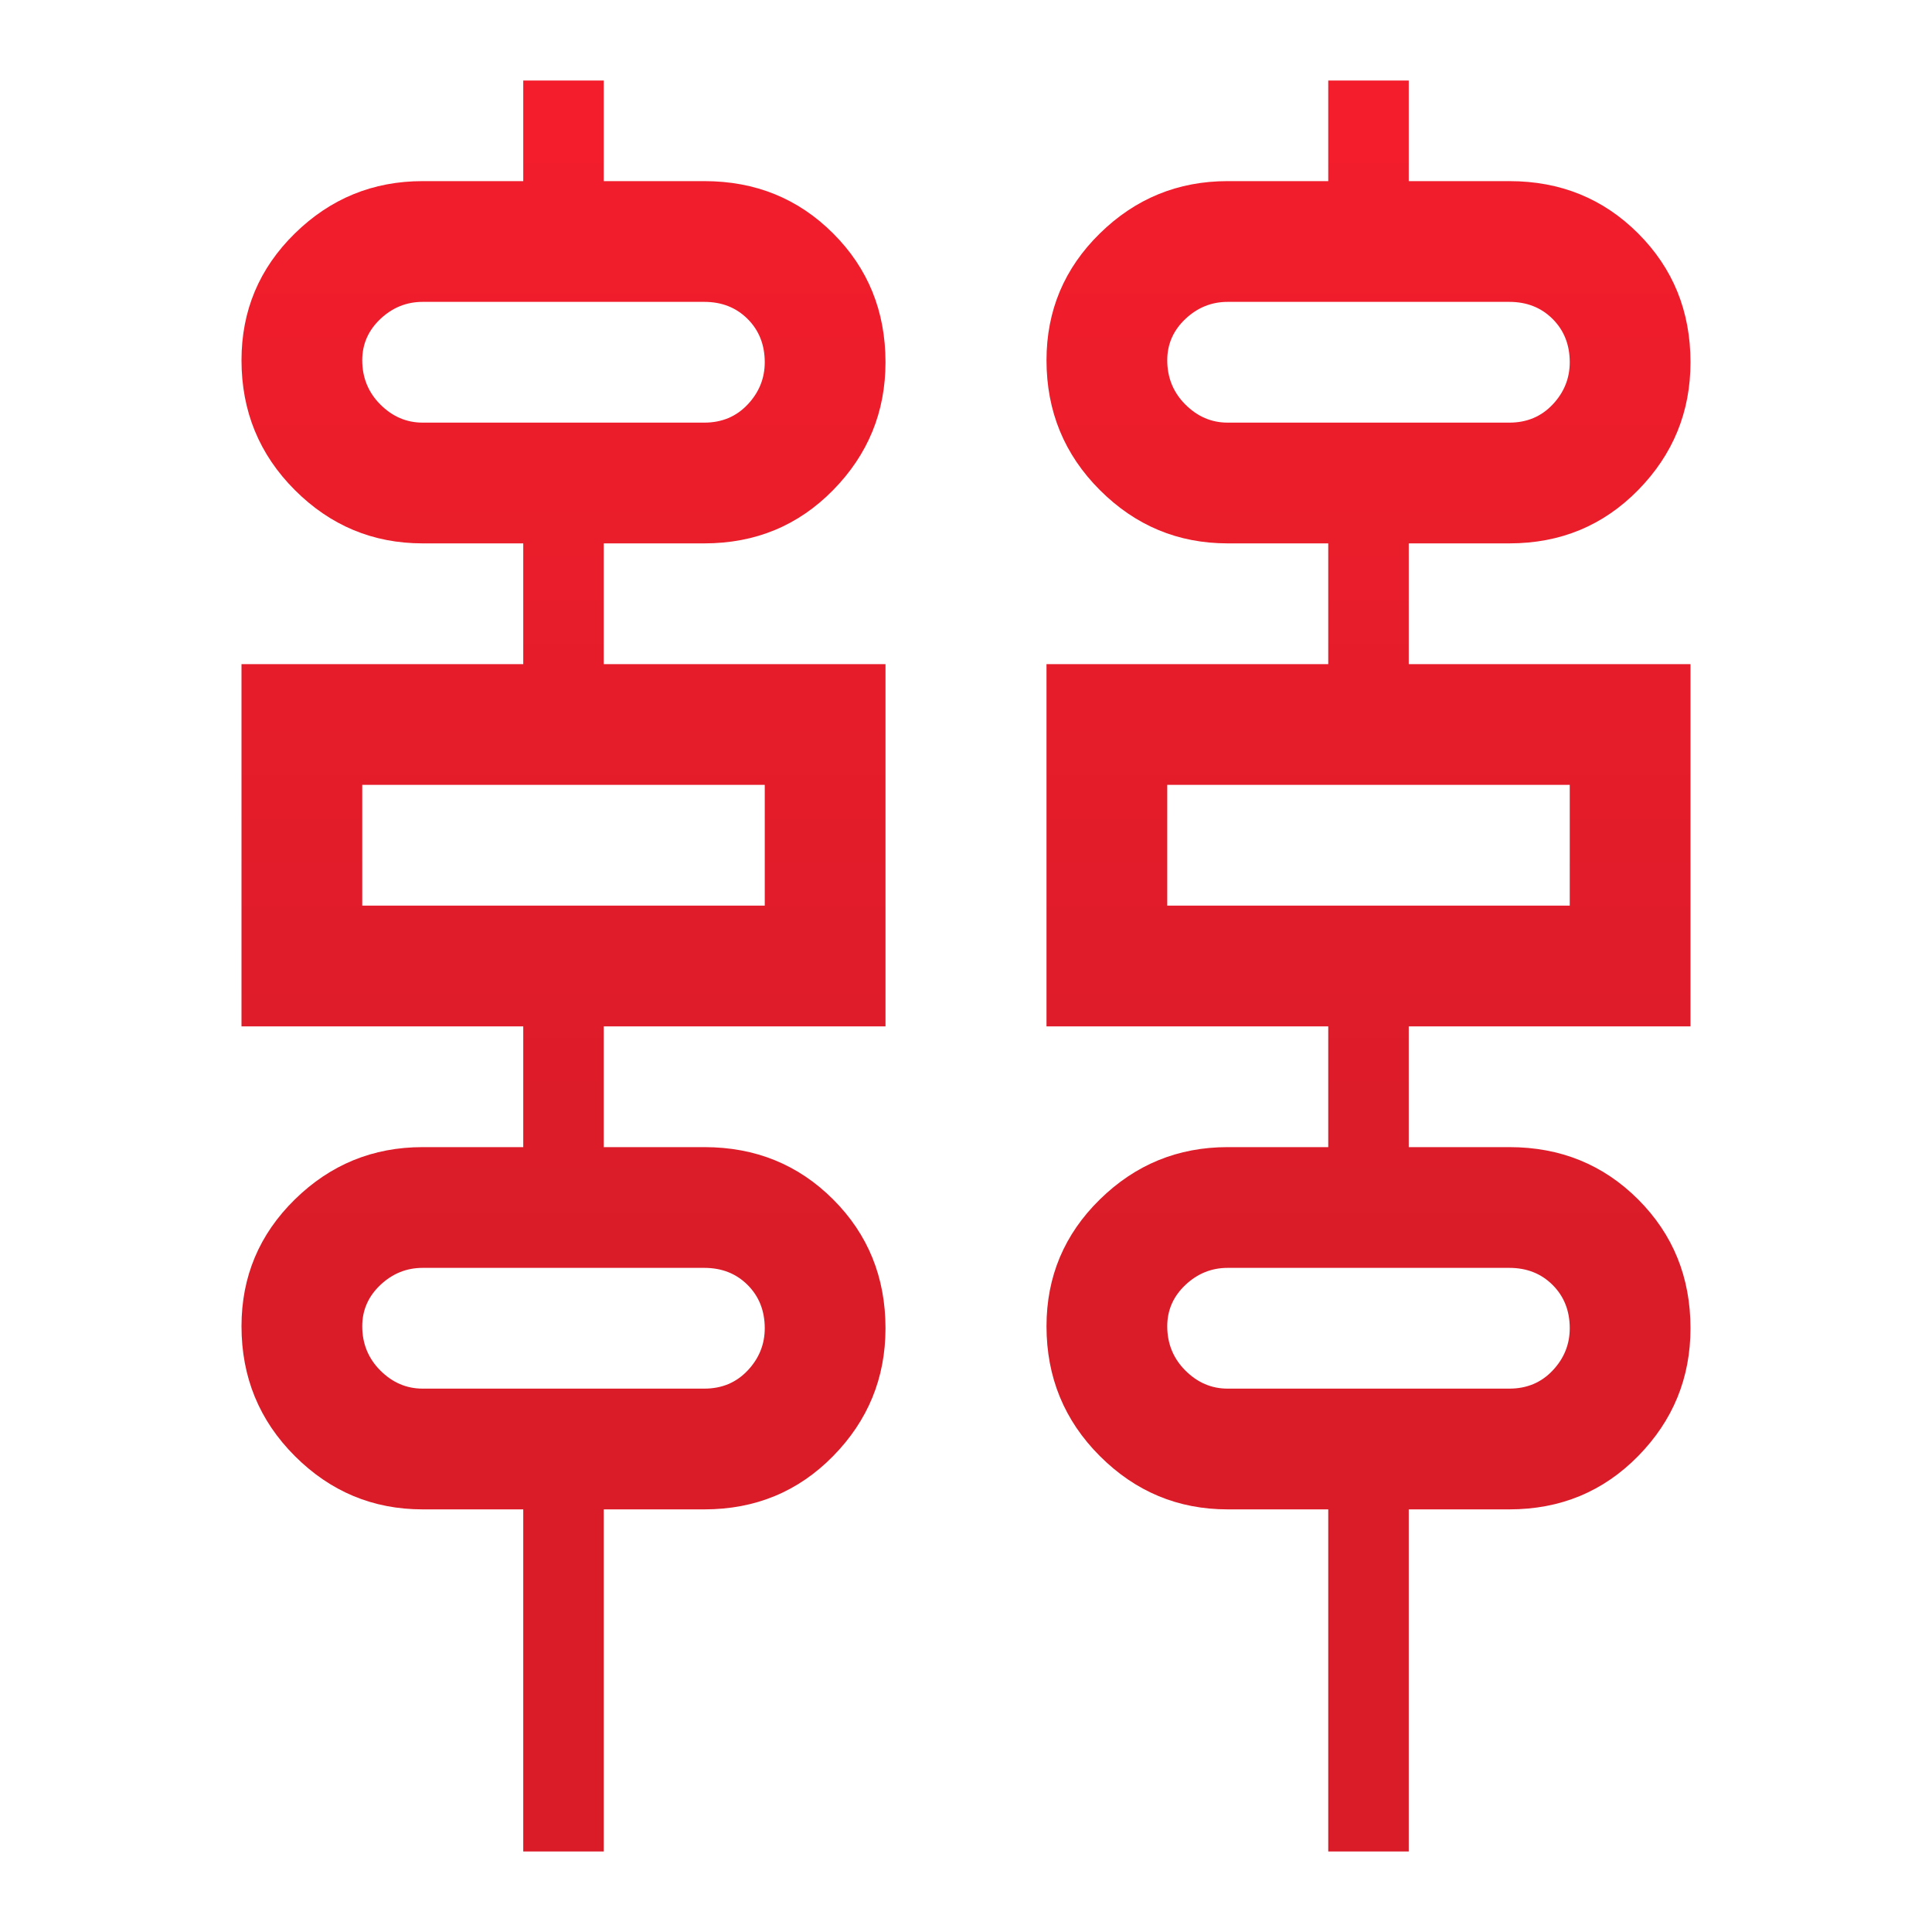 <svg xmlns="http://www.w3.org/2000/svg" height="48" width="48" fill="none"><path d="M13 46v-8.5h-2.5q-1.85 0-3.175-1.325Q6 34.85 6 32.95q0-1.85 1.325-3.15 1.325-1.3 3.175-1.3H13v-3H6v-9h7v-3h-2.5q-1.85 0-3.175-1.325Q6 10.85 6 8.95 6 7.1 7.325 5.8 8.65 4.5 10.5 4.5H13V2h2v2.5h2.5q1.9 0 3.2 1.3Q22 7.1 22 9q0 1.85-1.3 3.175-1.3 1.325-3.2 1.325H15v3h7v9h-7v3h2.5q1.9 0 3.2 1.3Q22 31.1 22 33q0 1.85-1.3 3.175-1.3 1.325-3.2 1.325H15V46Zm20 0v-8.5h-2.5q-1.85 0-3.175-1.325Q26 34.85 26 32.95q0-1.85 1.325-3.15 1.325-1.3 3.175-1.3H33v-3h-7v-9h7v-3h-2.5q-1.85 0-3.175-1.325Q26 10.85 26 8.95q0-1.85 1.325-3.15Q28.65 4.5 30.5 4.5H33V2h2v2.5h2.5q1.9 0 3.2 1.3Q42 7.1 42 9q0 1.85-1.3 3.175-1.3 1.325-3.2 1.325H35v3h7v9h-7v3h2.5q1.9 0 3.2 1.3Q42 31.1 42 33q0 1.85-1.3 3.175-1.3 1.325-3.2 1.325H35V46ZM10.5 10.5h7q.65 0 1.075-.45Q19 9.6 19 9q0-.65-.425-1.075Q18.15 7.5 17.5 7.5h-7q-.6 0-1.05.425Q9 8.35 9 8.95q0 .65.45 1.1.45.45 1.05.45Zm20 0h7q.65 0 1.075-.45Q39 9.6 39 9q0-.65-.425-1.075Q38.15 7.5 37.5 7.5h-7q-.6 0-1.05.425Q29 8.35 29 8.95q0 .65.45 1.1.45.45 1.05.45ZM9 22.5h10v-3H9Zm20 0h10v-3H29Zm-18.5 12h7q.65 0 1.075-.45Q19 33.6 19 33q0-.65-.425-1.075-.425-.425-1.075-.425h-7q-.6 0-1.05.425Q9 32.35 9 32.95q0 .65.45 1.1.45.45 1.05.45Zm20 0h7q.65 0 1.075-.45Q39 33.6 39 33q0-.65-.425-1.075-.425-.425-1.075-.425h-7q-.6 0-1.05.425-.45.425-.45 1.025 0 .65.45 1.1.45.45 1.05.45ZM9 10.5v-3 3Zm20 0v-3 3Zm-20 12v-3Zm20 0v-3Zm-20 12v-3 3Zm20 0v-3 3Z" fill="url(#a)"/>
  <defs>
    <linearGradient id="a" x1="16" y1="1.333" x2="16" y2="30.667" gradientUnits="userSpaceOnUse">
      <stop stop-color="#F51D2C"/>
      <stop offset="1" stop-color="#DA1C29"/>
    </linearGradient>
  </defs>
  </svg>